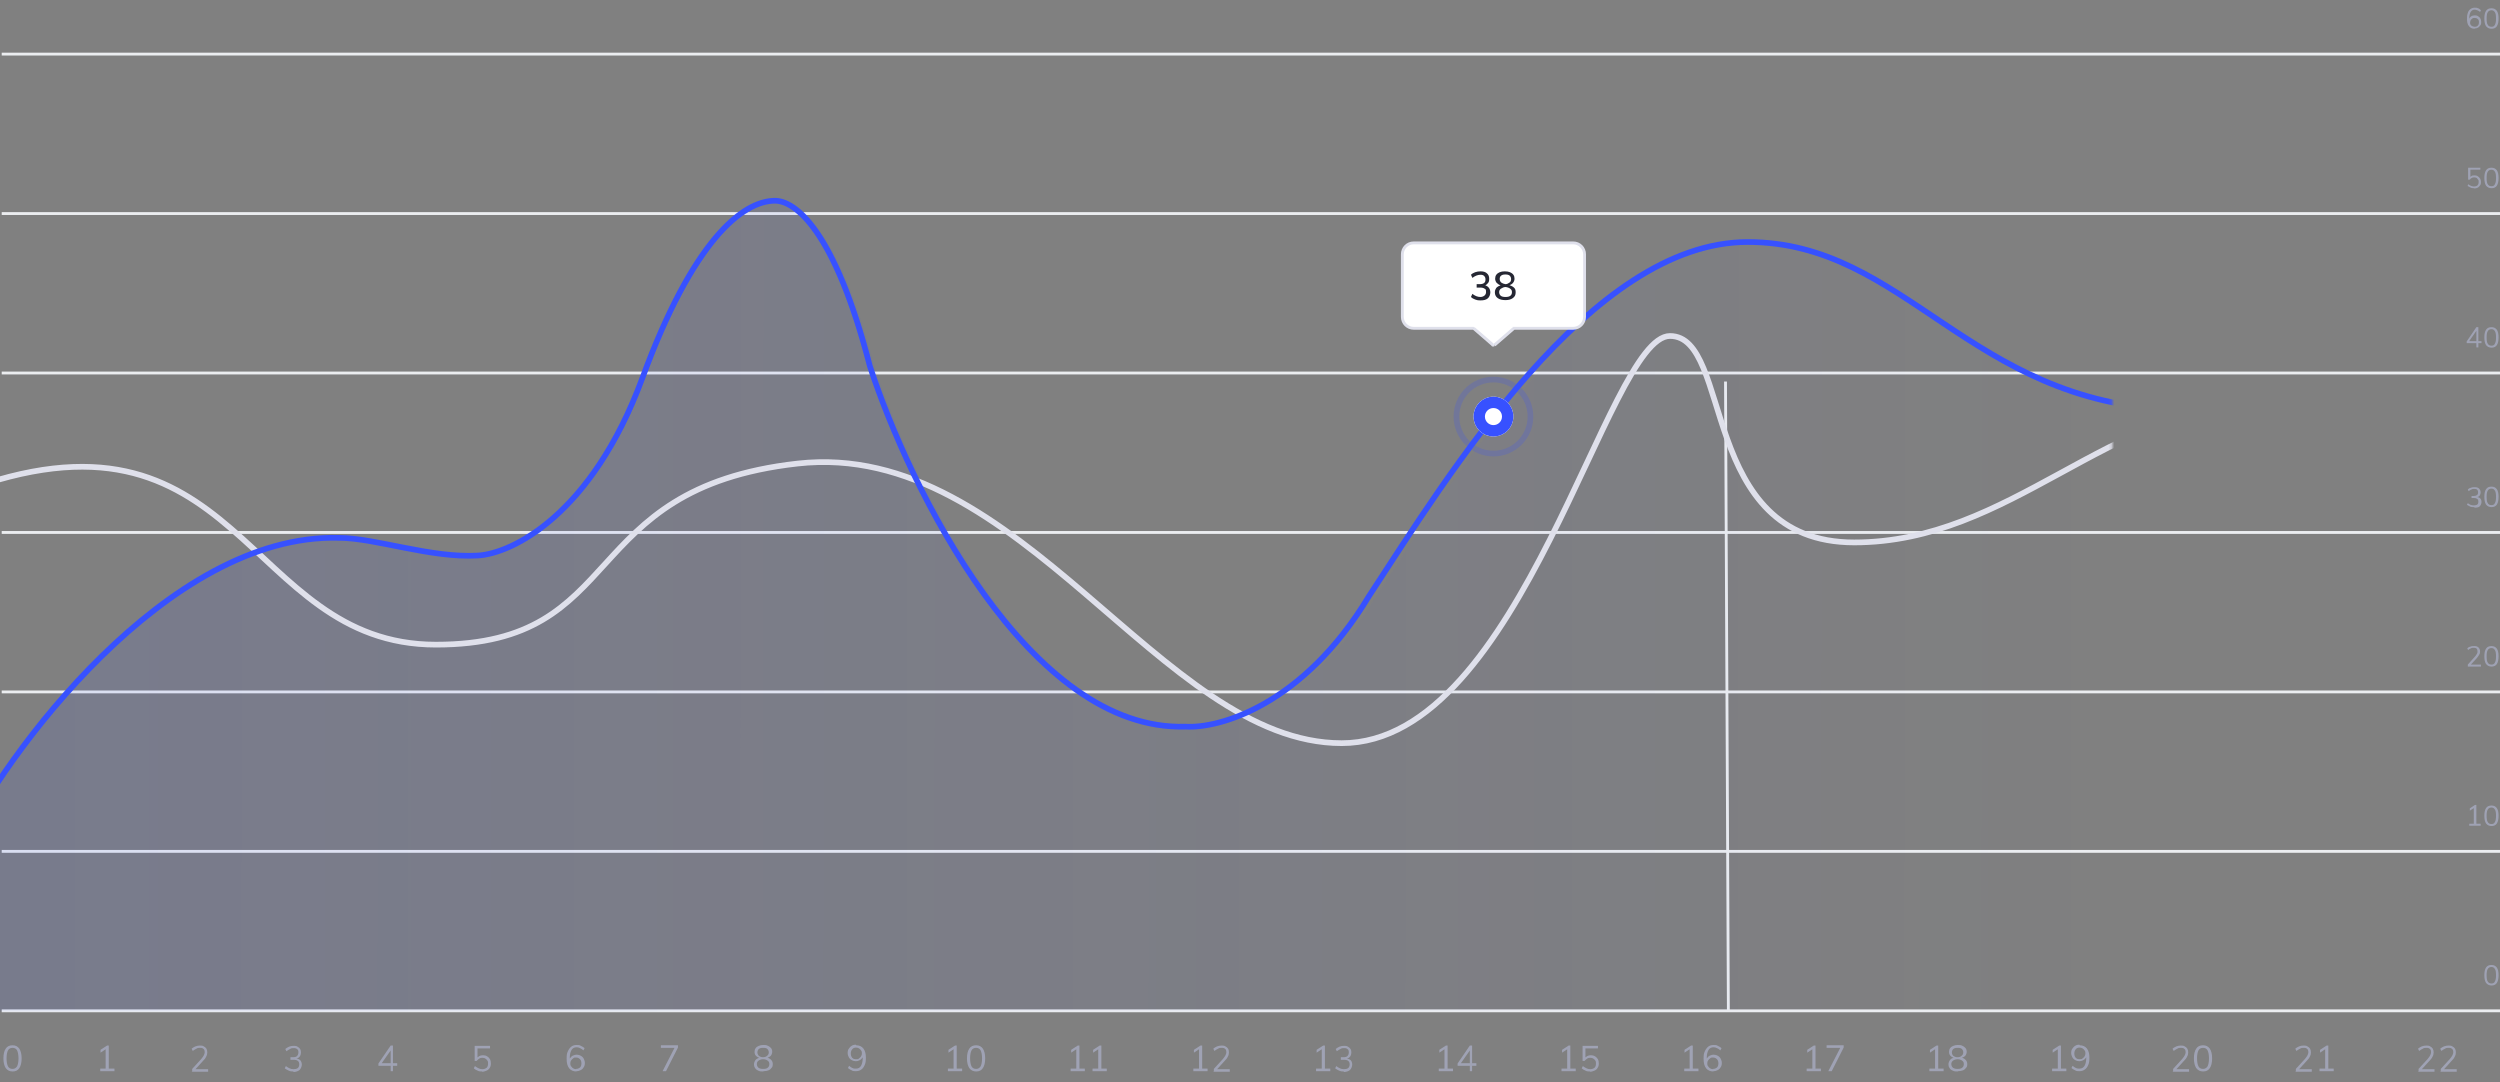 <?xml version="1.0" encoding="UTF-8"?>
<svg id="Layer_1" xmlns="http://www.w3.org/2000/svg" version="1.1" xmlns:xlink="http://www.w3.org/1999/xlink" viewBox="0 0 878 380">
  <rect x="0" y="0" width="878" height="380" fill="#808080" stroke="none"/>
  <!-- Generator: Adobe Illustrator 29.0.1, SVG Export Plug-In . SVG Version: 2.1.0 Build 192)  -->
  <defs>
    <style>
      .st0 {
        fill: url(#linear-gradient);
        opacity: .1;
      }

      .st0, .st1 {
        isolation: isolate;
      }

      .st1 {
        opacity: .2;
      }

      .st1, .st2, .st3, .st4, .st5, .st6 {
        fill: none;
      }

      .st1, .st3, .st4 {
        stroke-width: 2px;
      }

      .st1, .st3, .st5 {
        stroke: #3751ff;
      }

      .st7 {
        mask: url(#mask-1);
      }

      .st8, .st9 {
        fill: #fff;
      }

      .st10 {
        mask: url(#mask);
      }

      .st9, .st11 {
        fill-rule: evenodd;
      }

      .st12 {
        fill: #c4c4c4;
      }

      .st3, .st4 {
        stroke-linejoin: round;
      }

      .st4 {
        stroke: #dfe0eb;
      }

      .st13 {
        fill: #dfe0eb;
      }

      .st14 {
        fill: #252733;
      }

      .st5 {
        stroke-width: 4px;
      }

      .st15 {
        clip-path: url(#clippath);
      }

      .st6 {
        stroke: #ebedf0;
      }

      .st16 {
        fill: #9fa2b4;
      }
    </style>
    <clipPath id="clippath">
      <rect class="st2" x=".6" y="363.5" width="907.4" height="16.5"/>
    </clipPath>
    <mask id="mask" x="-15" y="19" width="810.4" height="381.5" maskUnits="userSpaceOnUse">
      <g id="mask0_584_115">
        <rect class="st12" x="-2.3" y="19" width="744.1" height="336"/>
      </g>
    </mask>
    <linearGradient id="linear-gradient" x1="-2.8" y1="146.6" x2="741.9" y2="146" gradientTransform="translate(0 382) scale(1 -1)" gradientUnits="userSpaceOnUse">
      <stop offset="0" stop-color="#3751ff"/>
      <stop offset="1" stop-color="#3751ff" stop-opacity="0"/>
    </linearGradient>
    <mask id="mask-1" x="491.5" y="84.3" width="66" height="38" maskUnits="userSpaceOnUse">
      <g id="path-46-outside-1_584_115">
        <rect class="st8" x="491.5" y="84.3" width="66" height="38"/>
        <path class="st11" d="M496.5,85.3h56c2.2,0,4,1.8,4,4v22c0,2.2-1.8,4-4,4h-21l-6.7,5.8c-.1.1-.4.1-.5,0l-6.7-5.8h-21c-2.2,0-4-1.8-4-4v-22c0-2.2,1.8-4,4-4Z"/>
      </g>
    </mask>
  </defs>
  <rect class="st2" x="-245" width="1123" height="380"/>
  <path class="st6" d="M.6,355h877.4"/>
  <path class="st6" d="M.6,299h877.4"/>
  <path class="st6" d="M.6,243h877.4"/>
  <path class="st6" d="M.6,187h877.4"/>
  <path class="st6" d="M.6,131h877.4"/>
  <path class="st6" d="M.6,75h877.4"/>
  <path class="st6" d="M.6,19h877.4"/>
  <path class="st6" d="M606,134l1,221"/>
  <g class="st15">
    <g>
      <path class="st16" d="M4.4,376.3c-1,0-1.8-.4-2.4-1.2-.5-.8-.8-1.9-.8-3.4s.3-2.7.8-3.4c.5-.8,1.3-1.2,2.4-1.2s1.8.4,2.4,1.2c.5.8.8,1.9.8,3.4s-.3,2.7-.8,3.4c-.5.8-1.3,1.2-2.3,1.2ZM4.4,375.4c.7,0,1.2-.3,1.6-.9.3-.6.5-1.6.5-2.8s-.2-2.2-.5-2.8c-.3-.6-.9-.9-1.6-.9s-1.3.3-1.6.9c-.3.6-.5,1.5-.5,2.8s.2,2.2.5,2.8c.3.6.9.9,1.6.9Z"/>
      <path class="st16" d="M37.1,375.7v-7.9l.6.3-2.4,1.6v-1l2.3-1.5h.6v8.6h-1.1ZM35.2,376.2v-.9h5v.9h-5Z"/>
      <path class="st16" d="M67.5,376.2v-.8l3.2-3.5c.4-.5.7-.9.9-1.3.2-.4.3-.8.3-1.1s-.1-.9-.4-1.1c-.3-.3-.7-.4-1.2-.4s-.9,0-1.3.3c-.4.2-.8.4-1.3.8l-.4-.8c.4-.3.8-.6,1.3-.8.5-.2,1.1-.3,1.6-.3s1,0,1.4.3c.4.2.7.5.9.8.2.4.3.8.3,1.3s-.1,1-.4,1.5c-.2.5-.6,1-1.2,1.6l-3,3.3v-.5c0,0,4.9,0,4.9,0v.9h-5.8Z"/>
      <path class="st16" d="M103.1,376.3c-.6,0-1.1,0-1.7-.3-.5-.2-1-.5-1.4-.8l.4-.8c.4.3.8.6,1.3.8.4.2.9.3,1.4.3s1.1-.1,1.5-.4c.3-.3.5-.7.5-1.3s-.2-1-.5-1.2c-.3-.3-.9-.4-1.6-.4h-1v-.9h.8c.7,0,1.2-.1,1.5-.4s.5-.7.5-1.3-.1-.9-.4-1.1c-.3-.3-.7-.4-1.2-.4s-.9,0-1.3.3c-.4.2-.8.4-1.3.8l-.4-.8c.4-.3.8-.6,1.3-.8.5-.2,1.1-.3,1.6-.3s1,0,1.4.3c.4.2.7.5.9.8.2.3.3.8.3,1.2s-.1,1-.4,1.4c-.3.4-.7.7-1.2.8h0c.6,0,1.1.3,1.4.6.3.4.5.9.5,1.5s-.3,1.4-.8,1.9c-.5.4-1.3.7-2.2.7Z"/>
      <path class="st16" d="M137.2,376.2v-7.7h.3l-3.8,5.4v-.5h5.8v.9h-6.6v-.8l4.3-6.3h.8v9h-1Z"/>
      <path class="st16" d="M169.3,376.3c-.5,0-1.1,0-1.6-.3-.5-.2-1-.5-1.3-.8l.4-.8c.4.3.8.6,1.3.8.4.2.9.3,1.3.3.6,0,1.1-.2,1.5-.5.4-.4.5-.9.5-1.5s0-.7-.2-1c-.2-.3-.4-.5-.7-.7-.3-.2-.6-.3-1-.3s-.8,0-1.2.3c-.3.2-.6.4-.9.8h-.7v-5.3h5.4v.9h-4.4v3.6h-.3c.2-.4.6-.7.9-.9.4-.2.8-.3,1.3-.3s1.1.1,1.5.4c.4.2.7.6,1,1,.2.4.3.9.3,1.5s-.1,1.1-.4,1.5c-.2.4-.6.8-1.1,1s-1,.4-1.6.4Z"/>
      <path class="st16" d="M202.4,376.3c-1.1,0-1.9-.4-2.5-1.1-.6-.8-.9-1.8-.9-3.3s.1-1.9.4-2.6c.3-.7.7-1.3,1.2-1.7.5-.4,1.1-.6,1.9-.6s1,0,1.5.3c.5.2.9.5,1.3.8l-.4.8c-.4-.4-.8-.6-1.2-.8-.4-.2-.8-.3-1.2-.3-.8,0-1.4.3-1.8,1-.4.7-.6,1.7-.6,2.9v1.1l-.2-.3c0-.4.2-.8.5-1.1.2-.3.5-.6.9-.7.4-.2.8-.3,1.2-.3s1,.1,1.5.4c.4.2.8.6,1,1,.2.4.4.9.4,1.5s-.1,1.1-.4,1.5c-.2.4-.6.8-1,1-.4.2-.9.4-1.5.4ZM202.3,375.4c.6,0,1-.2,1.4-.5.4-.4.5-.9.5-1.5s-.2-1.1-.5-1.4c-.4-.4-.8-.6-1.4-.6s-.7,0-1,.3c-.3.2-.5.4-.7.7-.2.3-.3.6-.3,1s0,.8.3,1.1c.2.3.4.5.7.7s.7.3,1.1.3Z"/>
      <path class="st16" d="M233.8,376.2h-1.1l4.4-8.6v.4c0,0-5,0-5,0v-.9h6v.8l-4.2,8.3Z"/>
      <path class="st16" d="M268,376.3c-.7,0-1.2,0-1.7-.3-.5-.2-.9-.5-1.1-.9-.3-.4-.4-.8-.4-1.3s.2-1.1.6-1.6c.4-.4,1-.7,1.7-.8v.2c-.7-.1-1.2-.4-1.6-.8-.4-.4-.5-.9-.5-1.4s.1-.9.4-1.3c.3-.4.6-.6,1.1-.8.5-.2,1-.3,1.6-.3s1.1,0,1.6.3c.5.2.8.5,1.1.8.3.4.4.8.4,1.3s-.2,1-.5,1.4c-.4.4-.9.6-1.5.8v-.2c.7.1,1.2.4,1.6.8.4.4.6.9.6,1.5s-.1,1-.4,1.3c-.3.4-.6.7-1.1.9-.5.2-1.1.3-1.7.3ZM268,375.4c.7,0,1.3-.1,1.6-.4.4-.3.6-.7.6-1.3s-.2-.9-.6-1.2c-.4-.3-.9-.5-1.6-.5-.6,0-1.2.2-1.6.5-.4.3-.6.7-.6,1.2s.2,1,.6,1.3c.4.3.9.4,1.6.4ZM268,371.3c.6,0,1.1-.2,1.4-.5.4-.3.6-.7.6-1.2s-.2-.9-.5-1.2c-.3-.3-.8-.4-1.5-.4s-1.1.1-1.5.4c-.3.3-.5.7-.5,1.2s.2.9.5,1.2c.4.3.9.5,1.4.5Z"/>
      <path class="st16" d="M300.7,367.1c1.1,0,1.9.4,2.5,1.1.6.8.9,1.8.9,3.2s-.1,1.9-.4,2.6c-.3.7-.7,1.3-1.2,1.6-.5.4-1.1.6-1.9.6s-1,0-1.5-.3c-.5-.2-.9-.5-1.3-.8l.4-.8c.4.4.8.6,1.2.8.4.2.8.2,1.2.2.8,0,1.4-.3,1.8-1,.4-.7.6-1.7.6-2.9v-1.1l.2.3c0,.4-.2.8-.5,1.1-.2.3-.6.6-.9.7-.4.2-.8.3-1.2.3s-1-.1-1.5-.4c-.4-.2-.8-.6-1-1s-.4-.9-.4-1.5.1-1.1.4-1.5c.3-.4.6-.8,1-1,.4-.3.9-.4,1.5-.4ZM300.7,367.9c-.6,0-1.1.2-1.4.6-.3.4-.5.8-.5,1.5s.2,1.1.5,1.5c.4.4.8.5,1.4.5s.7,0,1-.3c.3-.2.5-.4.7-.7.2-.3.3-.7.3-1s0-.8-.3-1.1c-.2-.3-.4-.5-.7-.7-.3-.2-.7-.3-1.1-.3Z"/>
      <path class="st16" d="M334.9,375.7v-7.9l.6.3-2.4,1.6v-1l2.3-1.5h.6v8.6h-1.1ZM332.9,376.2v-.9h5v.9h-5ZM342.8,376.3c-1,0-1.8-.4-2.4-1.2-.5-.8-.8-1.9-.8-3.4s.3-2.7.8-3.4c.5-.8,1.3-1.2,2.4-1.2s1.8.4,2.4,1.2c.5.8.8,1.9.8,3.4s-.3,2.7-.8,3.4c-.5.8-1.3,1.2-2.3,1.2ZM342.8,375.4c.7,0,1.2-.3,1.6-.9.3-.6.5-1.6.5-2.8s-.2-2.2-.5-2.8c-.3-.6-.9-.9-1.6-.9s-1.3.3-1.6.9c-.3.6-.5,1.5-.5,2.8s.2,2.2.5,2.8c.3.6.9.9,1.6.9Z"/>
      <path class="st16" d="M378,375.7v-7.9l.6.3-2.4,1.6v-1l2.3-1.5h.6v8.6h-1.1ZM376,376.2v-.9h5v.9h-5ZM385.7,375.7v-7.9l.6.3-2.4,1.6v-1l2.3-1.5h.6v8.6h-1.1ZM383.7,376.2v-.9h5v.9h-5Z"/>
      <path class="st16" d="M421.1,375.7v-7.9l.6.3-2.4,1.6v-1l2.3-1.5h.6v8.6h-1.1ZM419.1,376.2v-.9h5v.9h-5ZM426.3,376.2v-.8l3.2-3.5c.4-.5.7-.9.9-1.3.2-.4.3-.8.3-1.1s-.1-.9-.4-1.1c-.3-.3-.7-.4-1.2-.4s-.9,0-1.3.3c-.4.2-.8.4-1.3.8l-.4-.8c.4-.3.8-.6,1.3-.8s1.1-.3,1.6-.3,1,0,1.4.3c.4.2.7.5.9.8s.3.8.3,1.3-.1,1-.4,1.5c-.2.5-.6,1-1.2,1.6l-3,3.3v-.5c0,0,4.9,0,4.9,0v.9h-5.8Z"/>
      <path class="st16" d="M464.2,375.7v-7.9l.6.3-2.4,1.6v-1l2.3-1.5h.6v8.6h-1.1ZM462.2,376.2v-.9h5v.9h-5ZM472,376.3c-.6,0-1.1,0-1.7-.3-.5-.2-1-.5-1.4-.8l.4-.8c.4.3.8.6,1.3.8.4.2.9.3,1.4.3s1.1-.1,1.5-.4c.3-.3.5-.7.5-1.3s-.2-1-.5-1.2c-.3-.3-.9-.4-1.6-.4h-1v-.9h.8c.7,0,1.2-.1,1.5-.4s.5-.7.5-1.3-.1-.9-.4-1.1c-.3-.3-.7-.4-1.2-.4s-.9,0-1.3.3c-.4.2-.8.4-1.3.8l-.4-.8c.4-.3.8-.6,1.3-.8.5-.2,1.1-.3,1.6-.3s1,0,1.4.3c.4.2.7.5.9.8.2.3.3.8.3,1.2s-.1,1-.4,1.4c-.3.4-.7.7-1.2.8h0c.6,0,1.1.3,1.4.6s.5.9.5,1.5-.3,1.4-.8,1.9c-.5.4-1.3.7-2.2.7Z"/>
      <path class="st16" d="M507.3,375.7v-7.9l.6.3-2.4,1.6v-1l2.3-1.5h.6v8.6h-1.1ZM505.3,376.2v-.9h5v.9h-5ZM516.2,376.2v-7.7h.3l-3.8,5.4v-.5h5.8v.9h-6.6v-.8l4.3-6.3h.8v9h-1Z"/>
      <path class="st16" d="M550.4,375.7v-7.9l.6.3-2.4,1.6v-1l2.3-1.5h.6v8.6h-1.1ZM548.4,376.2v-.9h5v.9h-5ZM558.4,376.3c-.5,0-1.1,0-1.6-.3-.5-.2-1-.5-1.3-.8l.4-.8c.4.3.8.6,1.3.8.4.2.9.3,1.3.3.6,0,1.1-.2,1.5-.5.4-.4.5-.9.5-1.5s0-.7-.2-1c-.2-.3-.4-.5-.7-.7-.3-.2-.6-.3-1-.3s-.8,0-1.2.3c-.3.2-.6.4-.9.8h-.7v-5.3h5.4v.9h-4.4v3.6h-.3c.2-.4.6-.7.9-.9.4-.2.8-.3,1.3-.3s1.1.1,1.5.4c.4.2.7.6,1,1,.2.4.3.9.3,1.5s-.1,1.1-.4,1.5c-.2.4-.6.8-1.1,1-.5.2-1,.4-1.6.4Z"/>
      <path class="st16" d="M593.4,375.7v-7.9l.6.3-2.4,1.6v-1l2.3-1.5h.6v8.6h-1.1ZM591.5,376.2v-.9h5v.9h-5ZM601.7,376.3c-1.1,0-1.9-.4-2.5-1.1-.6-.8-.9-1.8-.9-3.3s.1-1.9.4-2.6c.3-.7.7-1.3,1.2-1.7.5-.4,1.1-.6,1.9-.6s1,0,1.5.3c.5.2.9.5,1.3.8l-.4.8c-.4-.4-.8-.6-1.2-.8-.4-.2-.8-.3-1.2-.3-.8,0-1.4.3-1.8,1-.4.7-.6,1.7-.6,2.9v1.1l-.2-.3c0-.4.2-.8.5-1.1.2-.3.5-.6.9-.7.4-.2.8-.3,1.2-.3s1,.1,1.5.4c.4.2.8.6,1,1,.2.4.4.9.4,1.5s-.1,1.1-.4,1.5c-.2.4-.6.8-1,1-.4.2-.9.4-1.5.4ZM601.6,375.4c.6,0,1-.2,1.4-.5.4-.4.5-.9.5-1.5s-.2-1.1-.5-1.4c-.4-.4-.8-.6-1.4-.6s-.7,0-1,.3c-.3.2-.5.4-.7.7-.2.3-.3.6-.3,1s0,.8.3,1.1c.2.3.4.5.7.7s.7.3,1.1.3Z"/>
      <path class="st16" d="M636.5,375.7v-7.9l.6.3-2.4,1.6v-1l2.3-1.5h.6v8.6h-1.1ZM634.5,376.2v-.9h5v.9h-5ZM643.2,376.2h-1.1l4.4-8.6v.4c0,0-5,0-5,0v-.9h6v.8l-4.2,8.3Z"/>
      <path class="st16" d="M679.6,375.7v-7.9l.6.3-2.4,1.6v-1l2.3-1.5h.6v8.6h-1.1ZM677.6,376.2v-.9h5v.9h-5ZM687.5,376.3c-.7,0-1.2,0-1.7-.3-.5-.2-.9-.5-1.1-.9-.3-.4-.4-.8-.4-1.3s.2-1.1.6-1.6,1-.7,1.7-.8v.2c-.7-.1-1.2-.4-1.6-.8-.4-.4-.5-.9-.5-1.4s.1-.9.4-1.3c.3-.4.6-.6,1.1-.8.5-.2,1-.3,1.6-.3s1.1,0,1.6.3c.5.2.8.5,1.1.8.3.4.4.8.4,1.3s-.2,1-.5,1.4c-.4.4-.9.6-1.5.8v-.2c.7.1,1.2.4,1.6.8.4.4.6.9.6,1.5s-.1,1-.4,1.3c-.3.4-.6.7-1.1.9-.5.2-1.1.3-1.7.3ZM687.5,375.4c.7,0,1.3-.1,1.6-.4.4-.3.6-.7.6-1.3s-.2-.9-.6-1.2c-.4-.3-.9-.5-1.6-.5-.6,0-1.2.2-1.6.5-.4.3-.6.7-.6,1.2s.2,1,.6,1.3c.4.3.9.4,1.6.4ZM687.5,371.3c.6,0,1.1-.2,1.4-.5.4-.3.6-.7.6-1.2s-.2-.9-.5-1.2c-.3-.3-.8-.4-1.5-.4s-1.1.1-1.5.4c-.3.3-.5.7-.5,1.2s.2.9.5,1.2c.4.3.9.5,1.4.5Z"/>
      <path class="st16" d="M722.7,375.7v-7.9l.6.3-2.4,1.6v-1l2.3-1.5h.6v8.6h-1.1ZM720.7,376.2v-.9h5v.9h-5ZM730.4,367.1c1.1,0,1.9.4,2.5,1.1.6.8.9,1.8.9,3.2s-.1,1.9-.4,2.6c-.3.7-.7,1.3-1.2,1.6-.5.4-1.1.6-1.9.6s-1,0-1.5-.3c-.5-.2-.9-.5-1.3-.8l.4-.8c.4.4.8.6,1.2.8.4.2.8.2,1.2.2.8,0,1.4-.3,1.8-1,.4-.7.6-1.7.6-2.9v-1.1l.2.3c0,.4-.2.8-.5,1.1-.2.3-.6.6-.9.7-.4.2-.8.3-1.2.3s-1-.1-1.5-.4c-.4-.2-.8-.6-1-1s-.4-.9-.4-1.5.1-1.1.4-1.5c.3-.4.6-.8,1-1,.4-.3.9-.4,1.5-.4ZM730.4,367.9c-.6,0-1.1.2-1.4.6-.3.4-.5.8-.5,1.5s.2,1.1.5,1.5c.4.4.8.5,1.4.5s.7,0,1-.3c.3-.2.5-.4.7-.7.2-.3.3-.7.3-1s0-.8-.3-1.1c-.2-.3-.4-.5-.7-.7s-.7-.3-1.1-.3Z"/>
      <path class="st16" d="M763.2,376.2v-.8l3.2-3.5c.4-.5.7-.9.9-1.3.2-.4.3-.8.3-1.1s-.1-.9-.4-1.1c-.3-.3-.7-.4-1.2-.4s-.9,0-1.3.3c-.4.2-.8.4-1.3.8l-.4-.8c.4-.3.8-.6,1.3-.8s1.1-.3,1.6-.3,1,0,1.4.3c.4.2.7.5.9.8.2.4.3.8.3,1.3s-.1,1-.4,1.5c-.2.5-.6,1-1.2,1.6l-3,3.3v-.5c0,0,4.9,0,4.9,0v.9h-5.8ZM773.7,376.3c-1,0-1.8-.4-2.4-1.2-.5-.8-.8-1.9-.8-3.4s.3-2.7.8-3.4c.5-.8,1.3-1.2,2.4-1.2s1.8.4,2.4,1.2c.5.8.8,1.9.8,3.4s-.3,2.7-.8,3.4c-.5.8-1.3,1.2-2.3,1.2ZM773.7,375.4c.7,0,1.2-.3,1.6-.9.3-.6.5-1.6.5-2.8s-.2-2.2-.5-2.8c-.3-.6-.9-.9-1.6-.9s-1.3.3-1.6.9c-.3.6-.5,1.5-.5,2.8s.2,2.2.5,2.8c.3.6.9.9,1.6.9Z"/>
      <path class="st16" d="M806.3,376.2v-.8l3.2-3.5c.4-.5.7-.9.9-1.3.2-.4.3-.8.3-1.1s-.1-.9-.4-1.1c-.3-.3-.7-.4-1.2-.4s-.9,0-1.3.3c-.4.2-.8.4-1.3.8l-.4-.8c.4-.3.8-.6,1.3-.8s1.1-.3,1.6-.3,1,0,1.4.3c.4.2.7.5.9.8.2.4.3.8.3,1.3s-.1,1-.4,1.5c-.2.5-.6,1-1.2,1.6l-3,3.3v-.5c0,0,4.9,0,4.9,0v.9h-5.8ZM816.6,375.7v-7.9l.6.3-2.4,1.6v-1l2.3-1.5h.6v8.6h-1.1ZM814.6,376.2v-.9h5v.9h-5Z"/>
      <path class="st16" d="M849.4,376.2v-.8l3.2-3.5c.4-.5.7-.9.9-1.3.2-.4.3-.8.3-1.1s-.1-.9-.4-1.1c-.3-.3-.7-.4-1.2-.4s-.9,0-1.3.3c-.4.2-.8.4-1.3.8l-.4-.8c.4-.3.8-.6,1.3-.8s1.1-.3,1.6-.3,1,0,1.4.3c.4.2.7.5.9.8.2.4.3.8.3,1.3s-.1,1-.4,1.5c-.2.5-.6,1-1.2,1.6l-3,3.3v-.5c0,0,4.9,0,4.9,0v.9h-5.8ZM857.2,376.2v-.8l3.2-3.5c.4-.5.7-.9.9-1.3.2-.4.3-.8.3-1.1s-.1-.9-.4-1.1c-.3-.3-.7-.4-1.2-.4s-.9,0-1.3.3c-.4.2-.8.4-1.3.8l-.4-.8c.4-.3.8-.6,1.3-.8s1.1-.3,1.6-.3,1,0,1.4.3c.4.2.7.5.9.8.2.4.3.8.3,1.3s-.1,1-.4,1.5c-.2.5-.6,1-1.2,1.6l-3,3.3v-.5c0,0,4.9,0,4.9,0v.9h-5.8Z"/>
    </g>
  </g>
  <path class="st16" d="M875,346.1c-.8,0-1.4-.3-1.9-.9-.4-.6-.6-1.5-.6-2.7s.2-2.1.6-2.7c.4-.6,1-.9,1.9-.9s1.4.3,1.9.9c.4.6.6,1.5.6,2.7s-.2,2.1-.6,2.7c-.4.6-1,.9-1.8.9ZM875,345.4c.6,0,1-.2,1.2-.7.3-.5.4-1.2.4-2.2s-.1-1.8-.4-2.2c-.3-.5-.7-.7-1.2-.7s-1,.2-1.3.7c-.3.5-.4,1.2-.4,2.2s.1,1.8.4,2.2c.3.5.7.7,1.3.7Z"/>
  <path class="st16" d="M868.8,289.6v-6.3l.5.2-1.9,1.2v-.8l1.8-1.2h.5v6.8h-.8ZM867.2,290v-.7h4v.7h-4ZM875,290.1c-.8,0-1.4-.3-1.9-.9-.4-.6-.6-1.5-.6-2.7s.2-2.1.6-2.7c.4-.6,1-.9,1.9-.9s1.4.3,1.9.9c.4.6.6,1.5.6,2.7s-.2,2.1-.6,2.7c-.4.6-1,.9-1.8.9ZM875,289.4c.6,0,1-.2,1.2-.7.3-.5.4-1.2.4-2.2s-.1-1.8-.4-2.2c-.3-.5-.7-.7-1.2-.7s-1,.2-1.3.7c-.3.5-.4,1.2-.4,2.2s.1,1.8.4,2.2c.3.5.7.7,1.3.7Z"/>
  <path class="st16" d="M866.7,234v-.6l2.5-2.8c.3-.4.6-.7.7-1,.2-.3.2-.6.2-.9s-.1-.7-.3-.9c-.2-.2-.6-.3-1-.3s-.7,0-1,.2c-.3.1-.7.3-1,.6l-.3-.6c.3-.3.6-.5,1.1-.6.4-.2.9-.2,1.3-.2s.8,0,1.1.2c.3.1.6.4.7.6.2.3.3.6.3,1s0,.8-.3,1.2c-.2.4-.5.8-.9,1.3l-2.4,2.6v-.4c0,0,3.9,0,3.9,0v.7h-4.6ZM875,234.1c-.8,0-1.4-.3-1.9-.9-.4-.6-.6-1.5-.6-2.7s.2-2.1.6-2.7c.4-.6,1-.9,1.9-.9s1.4.3,1.9.9c.4.6.6,1.5.6,2.7s-.2,2.1-.6,2.7c-.4.6-1,.9-1.8.9ZM875,233.4c.6,0,1-.2,1.2-.7.3-.5.4-1.2.4-2.2s-.1-1.8-.4-2.2c-.3-.5-.7-.7-1.2-.7s-1,.2-1.3.7c-.3.5-.4,1.2-.4,2.2s.1,1.8.4,2.2c.3.5.7.7,1.3.7Z"/>
  <path class="st16" d="M868.8,178.1c-.5,0-.9,0-1.3-.2-.4-.2-.8-.4-1.1-.6l.3-.6c.3.3.7.5,1,.6.3.1.7.2,1.1.2s.9-.1,1.2-.3c.3-.2.4-.6.4-1s-.1-.8-.4-1c-.3-.2-.7-.3-1.2-.3h-.8v-.7h.7c.5,0,.9-.1,1.2-.3.3-.2.4-.6.4-1s-.1-.7-.3-.9c-.2-.2-.6-.3-1-.3s-.7,0-1,.2c-.3.1-.7.3-1,.6l-.3-.6c.3-.3.6-.5,1.1-.6.4-.2.9-.2,1.3-.2s.8,0,1.1.2c.3.1.6.4.7.6.2.3.3.6.3,1s-.1.8-.3,1.1c-.2.3-.5.5-.9.6h0c.5,0,.8.2,1.1.5.3.3.4.7.4,1.2s-.2,1.1-.6,1.5c-.4.4-1,.5-1.7.5ZM875,178.1c-.8,0-1.4-.3-1.9-.9-.4-.6-.6-1.5-.6-2.7s.2-2.1.6-2.7c.4-.6,1-.9,1.9-.9s1.4.3,1.9.9c.4.6.6,1.5.6,2.7s-.2,2.1-.6,2.7c-.4.6-1,.9-1.8.9ZM875,177.4c.6,0,1-.2,1.2-.7.3-.5.4-1.2.4-2.2s-.1-1.8-.4-2.2c-.3-.5-.7-.7-1.2-.7s-1,.2-1.3.7c-.3.5-.4,1.2-.4,2.2s.1,1.8.4,2.2c.3.5.7.7,1.3.7Z"/>
  <path class="st16" d="M869.7,122v-6.1h.2l-3,4.3v-.4h4.6v.7h-5.2v-.6l3.4-5h.7v7.1h-.8ZM875,122.1c-.8,0-1.4-.3-1.9-.9-.4-.6-.6-1.5-.6-2.7s.2-2.1.6-2.7c.4-.6,1-.9,1.9-.9s1.4.3,1.9.9c.4.6.6,1.5.6,2.7s-.2,2.1-.6,2.7c-.4.6-1,.9-1.8.9ZM875,121.4c.6,0,1-.2,1.2-.7.3-.5.4-1.2.4-2.2s-.1-1.8-.4-2.2c-.3-.5-.7-.7-1.2-.7s-1,.2-1.3.7c-.3.5-.4,1.2-.4,2.2s.1,1.8.4,2.2c.3.5.7.7,1.3.7Z"/>
  <path class="st16" d="M869,66.1c-.4,0-.9,0-1.3-.2-.4-.2-.8-.4-1.1-.6l.3-.6c.3.3.7.5,1,.6.3.1.7.2,1,.2s.9-.1,1.2-.4c.3-.3.4-.7.4-1.2s0-.6-.2-.8c-.1-.2-.3-.4-.5-.6-.2-.1-.5-.2-.8-.2s-.6,0-.9.2c-.3.1-.5.3-.7.6h-.6v-4.2h4.3v.7h-3.5v2.9h-.3c.2-.3.4-.5.7-.7.3-.2.7-.2,1-.2s.8,0,1.2.3c.3.2.6.5.8.8s.3.7.3,1.2,0,.8-.3,1.2c-.2.3-.5.6-.8.8-.4.2-.8.3-1.3.3ZM875,66.1c-.8,0-1.4-.3-1.9-.9-.4-.6-.6-1.5-.6-2.7s.2-2.1.6-2.7c.4-.6,1-.9,1.9-.9s1.4.3,1.9.9c.4.6.6,1.5.6,2.7s-.2,2.1-.6,2.7c-.4.6-1,.9-1.8.9ZM875,65.4c.6,0,1-.2,1.2-.7.3-.5.4-1.2.4-2.2s-.1-1.8-.4-2.2c-.3-.5-.7-.7-1.2-.7s-1,.2-1.3.7c-.3.5-.4,1.2-.4,2.2s.1,1.8.4,2.2c.3.5.7.7,1.3.7Z"/>
  <path class="st16" d="M869.1,10.1c-.9,0-1.5-.3-2-.9-.5-.6-.7-1.5-.7-2.6s.1-1.5.3-2.1c.2-.6.5-1,.9-1.3.4-.3.9-.5,1.5-.5s.8,0,1.2.2c.4.1.7.4,1,.7l-.3.6c-.3-.3-.7-.5-1-.6-.3-.1-.6-.2-.9-.2-.6,0-1.1.3-1.4.8-.3.5-.5,1.3-.5,2.3v.9-.3c0-.3,0-.6.2-.9.2-.3.4-.4.7-.6.3-.1.6-.2,1-.2s.8,0,1.2.3c.3.2.6.4.8.8.2.3.3.7.3,1.2s0,.8-.3,1.2c-.2.3-.5.6-.8.8-.3.2-.7.3-1.2.3ZM869.1,9.4c.5,0,.8-.1,1.1-.4.3-.3.4-.7.4-1.2s-.1-.9-.4-1.1c-.3-.3-.7-.4-1.1-.4s-.6,0-.8.2c-.2.1-.4.3-.6.6-.1.2-.2.5-.2.8s0,.6.2.8c.1.2.3.4.6.5.2.1.5.2.8.2ZM875,10.1c-.8,0-1.4-.3-1.9-.9-.4-.6-.6-1.5-.6-2.7s.2-2.1.6-2.7c.4-.6,1-.9,1.9-.9s1.4.3,1.9.9c.4.6.6,1.5.6,2.7s-.2,2.1-.6,2.7c-.4.6-1,.9-1.8.9ZM875,9.4c.6,0,1-.2,1.2-.7.3-.5.4-1.2.4-2.2s-.1-1.8-.4-2.2c-.3-.5-.7-.7-1.2-.7s-1,.2-1.3.7c-.3.5-.4,1.2-.4,2.2s.1,1.8.4,2.2c.3.5.7.7,1.3.7Z"/>
  <g class="st10">
    <g>
      <path class="st0" d="M119.8,188.9c-60.6-1.7-118.2,76.3-133.8,108.8v102.8h781.4V144c-72.3-2.5-95.2-58.9-150.6-58.9s-105.5,81.6-133.7,124.5c-23.2,38.2-52.7,46.4-64.6,45.7-55.3,1.7-97.3-83.7-111.4-126.6-12.5-48.2-26.5-58.1-33.4-58.1-11.6,0-29,14.1-46.8,62.3-17.8,48.2-46.1,61.6-57.9,62.3-16.6,1-36.4-6.2-49-6.2Z"/>
      <path class="st4" d="M-14.1,173c98.8-37.5,99.4,53.4,167.2,53.4s48.7-54.8,127-63.6c78.3-8.8,127.6,98.2,191.1,98.2s93.1-143,115.3-143,9.9,72.5,64.7,72.5,89.1-47.8,144.2-49.5"/>
      <path class="st3" d="M-14.1,297.7c15.5-32.5,72.9-110.5,133.2-108.8,12.6,0,32.3,7.2,48.8,6.2,11.8-.7,39.9-14.1,57.7-62.3,17.7-48.2,35.1-62.3,46.6-62.3,6.9,0,20.9,10,33.3,58.1,14,42.9,55.9,128.3,110.9,126.6,11.8.7,41.3-7.5,64.3-45.7,28.1-42.9,77.9-124.5,133.1-124.5s77.9,56.4,149.9,58.9"/>
    </g>
  </g>
  <circle class="st1" cx="524.5" cy="146.3" r="13"/>
  <g>
    <circle class="st8" cx="524.5" cy="146.3" r="7"/>
    <circle class="st5" cx="524.5" cy="146.3" r="5"/>
  </g>
  <g>
    <path class="st9" d="M496.5,85.3h56c2.2,0,4,1.8,4,4v22c0,2.2-1.8,4-4,4h-21l-6.7,5.8c-.1.1-.4.1-.5,0l-6.7-5.8h-21c-2.2,0-4-1.8-4-4v-22c0-2.2,1.8-4,4-4Z"/>
    <g class="st7">
      <path class="st13" d="M552.5,115.3v.5-.5ZM531.5,115.3v-.5h-.3c0,.1.3.5.3.5ZM524.8,121.1l-.3-.4h0l.3.4ZM524.2,121.1l.3-.4h0l-.3.4ZM517.5,115.3l.3-.4h-.1c0-.1-.2-.1-.2-.1v.5ZM496.5,115.3v.5-.5ZM552.5,84.8h-56v1h56v-1ZM557,89.3c0-2.5-2-4.5-4.5-4.5v1c1.9,0,3.5,1.6,3.5,3.5h1ZM557,111.3v-22h-1v22h1ZM552.5,115.8c2.5,0,4.5-2,4.5-4.5h-1c0,1.9-1.6,3.5-3.5,3.5v1ZM531.5,115.8h21v-1h-21v1ZM531.2,115l-6.7,5.8.7.8,6.7-5.8-.7-.8ZM524.4,120.7s0,0,.1,0l-.7.8c.3.3.8.3,1.2,0l-.7-.8ZM524.6,120.7l-6.7-5.8-.7.8,6.7,5.8.7-.8ZM496.5,115.8h21v-1h-21v1ZM492,111.3c0,2.5,2,4.5,4.5,4.5v-1c-1.9,0-3.5-1.6-3.5-3.5h-1ZM492,89.3v22h1v-22h-1ZM496.5,84.8c-2.5,0-4.5,2-4.5,4.5h1c0-1.9,1.6-3.5,3.5-3.5v-1Z"/>
    </g>
  </g>
  <path class="st14" d="M521.6,100.2c.6.2,1,.5,1.3.9.3.4.5.9.5,1.6s-.3,1.6-.9,2.1c-.6.5-1.4.7-2.5.7s-1.3-.1-1.9-.3c-.6-.2-1.1-.5-1.5-.9l.5-1.1c.9.7,1.8,1.1,2.8,1.1s2-.6,2-1.7-.2-1-.5-1.2c-.4-.3-.9-.4-1.6-.4h-1.2v-1.2h1c.7,0,1.2-.1,1.6-.4.4-.3.5-.7.5-1.3s-.2-.9-.5-1.2c-.3-.3-.7-.4-1.3-.4-.9,0-1.9.4-2.8,1.1l-.5-1.1c.4-.4.9-.7,1.5-.9.6-.2,1.2-.3,1.9-.3.9,0,1.7.2,2.2.7.6.5.8,1.1.8,1.9s-.1,1.1-.4,1.5c-.3.4-.7.7-1.1.9ZM530.3,100.2c.6.2,1.1.5,1.5.9.4.4.5.9.5,1.6,0,.9-.3,1.5-1,2-.7.5-1.5.7-2.6.7s-2-.2-2.7-.7c-.7-.5-1-1.2-1-2s.2-1.1.5-1.6c.4-.4.9-.7,1.5-.9-.6-.2-1-.5-1.4-.9-.3-.4-.5-.9-.5-1.4s.1-1,.4-1.4c.3-.4.7-.7,1.2-.9.5-.2,1.1-.3,1.8-.3s1.3.1,1.8.3c.5.2.9.5,1.2.9.3.4.4.9.4,1.4s-.2,1-.5,1.4c-.3.4-.8.7-1.3.9ZM526.7,98c0,.5.2.9.5,1.2.4.3.9.5,1.5.6.6,0,1.1-.3,1.5-.6.4-.3.5-.7.5-1.2s-.2-.9-.5-1.2c-.4-.3-.8-.4-1.5-.4s-1.1.1-1.5.4c-.4.3-.5.7-.5,1.2ZM528.7,104.3c.7,0,1.3-.1,1.7-.4.4-.3.6-.7.6-1.3s-.2-.9-.6-1.2c-.4-.3-.9-.5-1.6-.6-.7,0-1.2.3-1.7.6-.4.3-.6.7-.6,1.2s.2,1,.6,1.3c.4.3.9.4,1.7.4Z"/>
</svg>